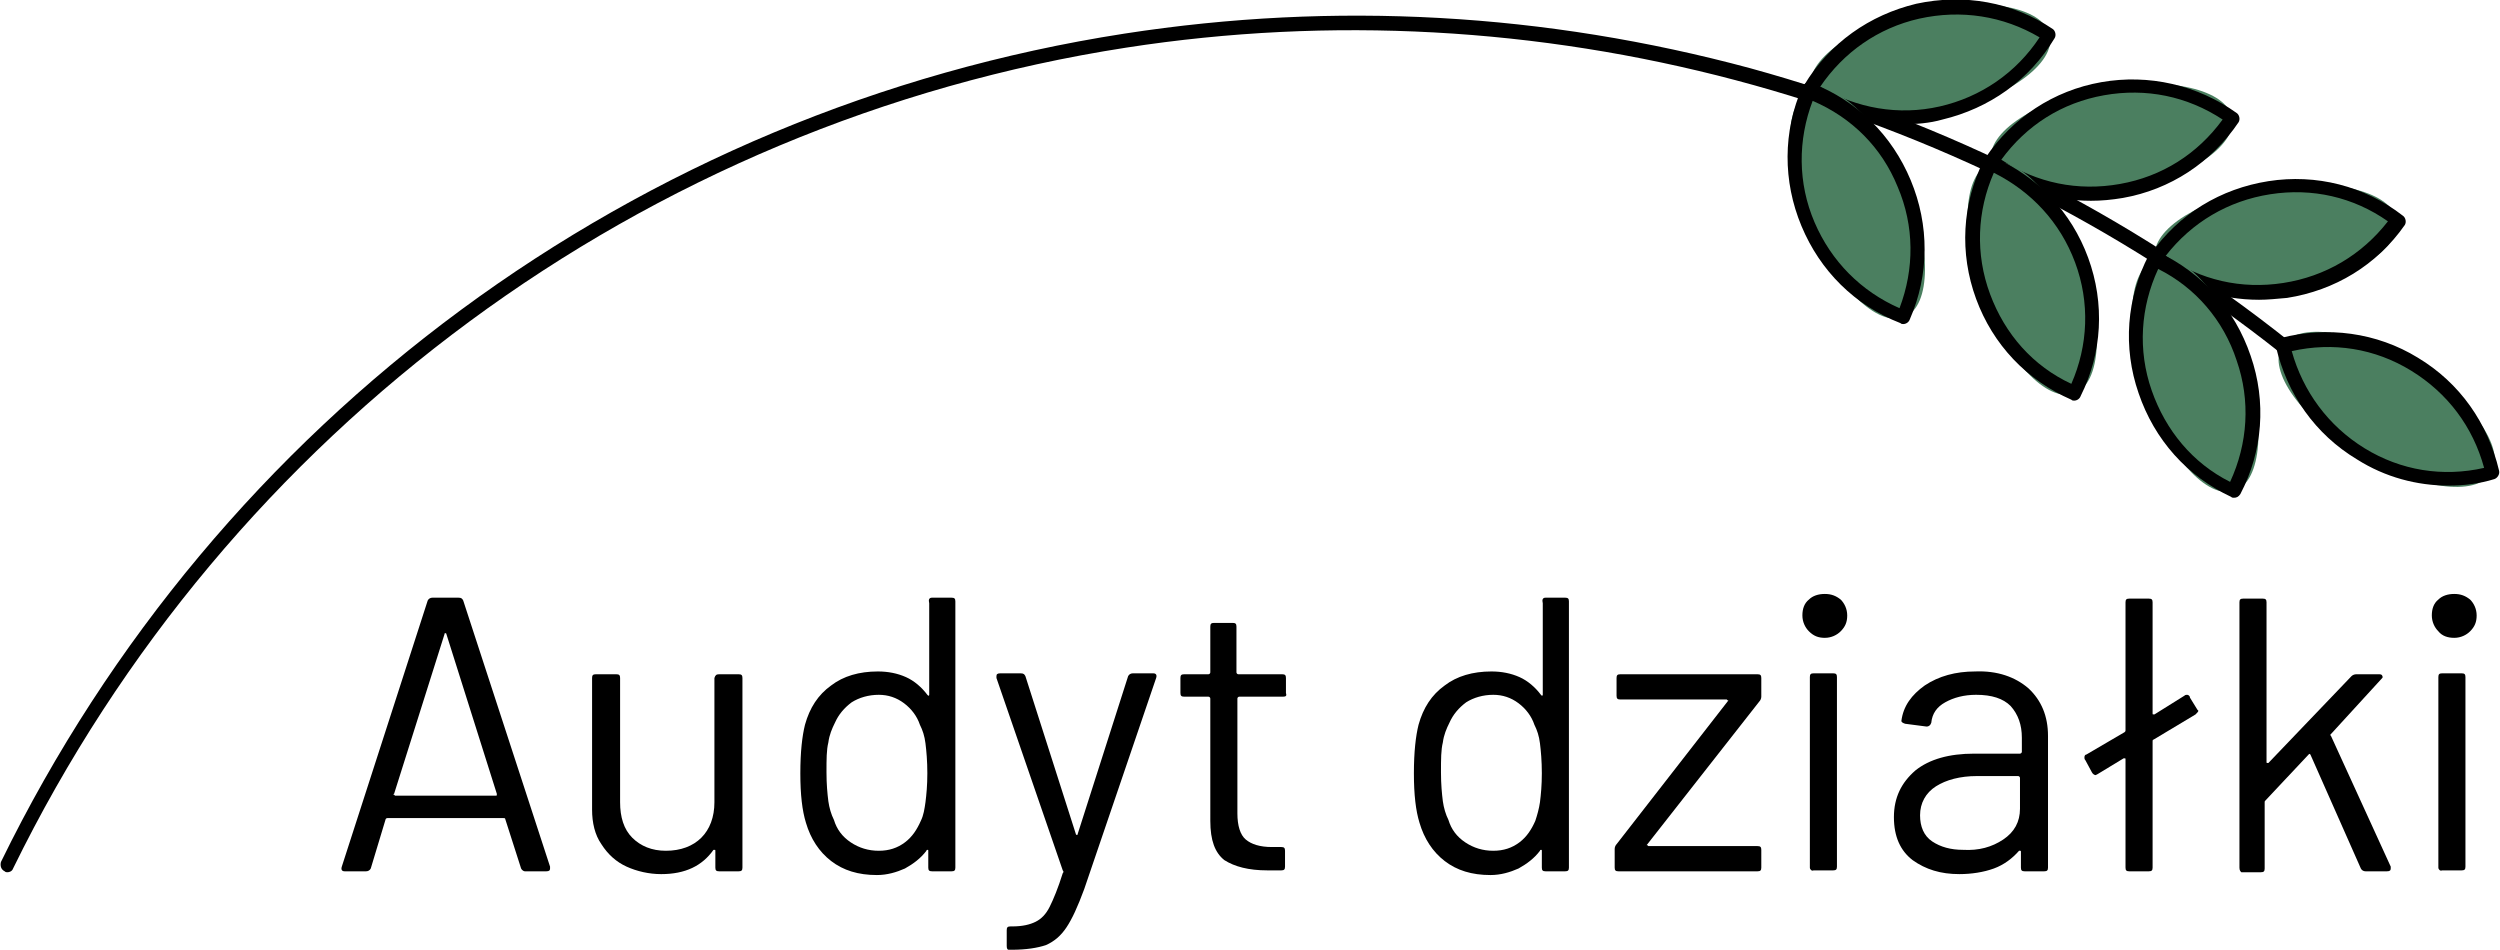 <?xml version="1.0" encoding="utf-8"?>
<!-- Generator: Adobe Illustrator 25.4.1, SVG Export Plug-In . SVG Version: 6.00 Build 0)  -->
<svg version="1.1" id="Warstwa_1" xmlns="http://www.w3.org/2000/svg" xmlns:xlink="http://www.w3.org/1999/xlink" x="0px" y="0px"
	 viewBox="0 0 267.7 101.7" style="enable-background:new 0 0 267.7 101.7;" xml:space="preserve">
<style type="text/css">
	.st0{fill:#FFFFFF;}
	.st1{fill:#DFE6EB;}
	.st2{fill:#FFFFFF;stroke:#000000;}
	.st3{opacity:0.9;clip-path:url(#SVGID_00000090290809186216869400000003393251777266126240_);fill:#2B6042;}
	.st4{fill:#001E00;}
	.st5{fill:#7F909C;}
	.st6{fill:#2B6042;}
	.st7{fill:none;stroke:#000000;stroke-miterlimit:10;}
	.st8{fill:#4B7F60;}
	.st9{fill:none;stroke:#FFFFFF;stroke-width:2;stroke-linecap:round;stroke-linejoin:round;stroke-miterlimit:10;}
	.st10{fill:none;stroke:#000000;stroke-width:2;stroke-linecap:round;stroke-linejoin:round;stroke-miterlimit:10;}
	.st11{fill:#E0D0B6;stroke:#000000;stroke-width:2;stroke-linecap:round;stroke-linejoin:round;stroke-miterlimit:10;}
	.st12{opacity:0.9;clip-path:url(#SVGID_00000061442523292919141240000015724967961240834962_);fill:#2B6042;}
	.st13{fill:#1A1A1A;}
	.st14{fill:#4B7F60;stroke:#FFFFFF;stroke-width:2;stroke-linecap:round;stroke-linejoin:round;stroke-miterlimit:10;}
	.st15{fill:#333333;stroke:#FFFFFF;stroke-width:4;stroke-miterlimit:10;}
	.st16{fill:#7FA07F;stroke:#FFFFFF;stroke-width:4;stroke-miterlimit:10;}
	.st17{fill:#99B9C4;}
	.st18{fill:#113A0C;}
	.st19{fill:none;stroke:#FFFFFF;stroke-miterlimit:10;}
	.st20{fill:none;stroke:#FFFFFF;stroke-miterlimit:10;stroke-dasharray:11.983,11.983;}
</style>
<g>
	<defs>
		<rect id="SVGID_00000163034537560136967590000001164864442475090342_" x="-363" y="369.4" width="1365" height="768"/>
	</defs>
	<clipPath id="SVGID_00000167363909814711900340000007669668426838534319_">
		<use xlink:href="#SVGID_00000163034537560136967590000001164864442475090342_"  style="overflow:visible;"/>
	</clipPath>
</g>
<g>
	<g>
		<g>
			<path d="M0.8,93.4c-0.1,0-0.2,0-0.3-0.1c-0.4-0.2-0.5-0.6-0.4-1C23.3,44.8,68.2,11.7,120.4,3.6c22.6-3.5,45.1-2.2,67,3.7
				c21.1,5.8,40.6,15.6,57.8,29.3c0.3,0.3,0.4,0.7,0.1,1.1c-0.3,0.3-0.7,0.4-1.1,0.1C209.5,10.3,164.5-1.7,120.6,5.1
				C69,13.1,24.4,46,1.4,93C1.3,93.3,1,93.4,0.8,93.4z"/>
		</g>
		<g>
			
				<ellipse transform="matrix(0.518 -0.855 0.855 0.518 85.657 239.77)" class="st8" cx="255.7" cy="43.8" rx="5.6" ry="13.1"/>
			<path d="M262.2,52c-3.4,0-6.8-0.9-9.8-2.8l0,0c-4.5-2.7-7.5-7-8.7-12.1c-0.1-0.4,0.2-0.8,0.5-0.9c5-1.3,10.3-0.6,14.7,2.1
				c4.5,2.7,7.5,7,8.7,12.1c0.1,0.4-0.2,0.8-0.5,0.9C265.5,51.8,263.8,52,262.2,52z M253.2,48c3.9,2.4,8.4,3.1,12.8,2.1
				c-1.2-4.4-3.9-8-7.8-10.4c-3.9-2.4-8.4-3.1-12.8-2.1C246.6,41.9,249.3,45.6,253.2,48L253.2,48z"/>
		</g>
		<g>
			
				<ellipse transform="matrix(0.988 -0.152 0.152 0.988 -1.044 37.483)" class="st8" cx="243.8" cy="25.5" rx="13.1" ry="5.6"/>
			<path d="M241.9,32.1c-4.1,0-8.1-1.3-11.4-3.9c-0.3-0.2-0.4-0.7-0.2-1c3-4.3,7.5-7,12.6-7.8c5.1-0.8,10.3,0.5,14.4,3.7
				c0.3,0.2,0.4,0.7,0.2,1c-3,4.3-7.5,7-12.6,7.8C243.8,32,242.8,32.1,241.9,32.1z M231.9,27.4c3.7,2.6,8.1,3.6,12.6,2.9
				c4.5-0.7,8.4-3,11.2-6.6c-3.7-2.6-8.1-3.6-12.6-2.9C238.6,21.5,234.7,23.8,231.9,27.4z"/>
		</g>
		<g>
			<ellipse transform="matrix(0.947 -0.322 0.322 0.947 -0.427 77.748)" class="st8" cx="235" cy="40.2" rx="5.6" ry="13.1"/>
			<path d="M239.2,53.3c-0.1,0-0.2,0-0.3-0.1c-4.7-2.2-8.2-6.1-9.9-11.1c-1.7-4.9-1.3-10.2,1.1-14.8c0.2-0.4,0.6-0.5,1-0.3
				c4.7,2.2,8.2,6.1,9.9,11.1l0,0c1.7,4.9,1.3,10.2-1.1,14.8C239.7,53.2,239.5,53.3,239.2,53.3z M231.1,28.8
				c-1.9,4.1-2.2,8.7-0.7,13c1.5,4.3,4.4,7.8,8.4,9.8c1.9-4.1,2.2-8.7,0.7-13l0,0C238.1,34.3,235.1,30.8,231.1,28.8z"/>
		</g>
		<g>
			<ellipse transform="matrix(0.984 -0.176 0.176 0.984 0.889 39.984)" class="st8" cx="226.2" cy="15" rx="13.1" ry="5.6"/>
			<path d="M223.9,21.5c-4,0-7.8-1.2-11.1-3.6c-0.3-0.2-0.4-0.7-0.2-1c2.9-4.3,7.3-7.2,12.4-8.1c5.1-0.9,10.3,0.3,14.5,3.3
				c0.3,0.2,0.4,0.7,0.2,1c-2.9,4.3-7.3,7.2-12.4,8.1l0,0C226.1,21.4,225,21.5,223.9,21.5z M214.3,17.1c3.8,2.5,8.2,3.4,12.7,2.6
				l0,0c4.5-0.8,8.3-3.2,11-6.9c-3.8-2.5-8.2-3.4-12.7-2.6C220.8,11,217,13.4,214.3,17.1z"/>
		</g>
		<g>
			<ellipse transform="matrix(0.939 -0.344 0.344 0.939 3.034 76.696)" class="st8" cx="217.6" cy="29.8" rx="5.6" ry="13.1"/>
			<path d="M222.1,42.9c-0.1,0-0.2,0-0.3-0.1c-4.8-2.1-8.4-5.9-10.2-10.8c-1.8-4.9-1.5-10.2,0.8-14.8c0.2-0.4,0.6-0.5,1-0.4
				c4.8,2.1,8.4,5.9,10.2,10.8l0,0c1.8,4.9,1.5,10.2-0.8,14.8C222.7,42.7,222.4,42.9,222.1,42.9z M213.5,18.5c-1.8,4.1-2,8.7-0.4,13
				c1.6,4.3,4.6,7.7,8.7,9.6c1.8-4.1,2-8.7,0.4-13S217.5,20.5,213.5,18.5z"/>
		</g>
		<g>
			<ellipse transform="matrix(0.976 -0.22 0.22 0.976 3.583 45.556)" class="st8" cx="206.6" cy="6.7" rx="13.1" ry="5.6"/>
			<path d="M203.8,13.3c-3.7,0-7.3-1.1-10.4-3.2c-0.3-0.2-0.4-0.7-0.2-1c2.7-4.5,7-7.5,12-8.7c5.1-1.1,10.3-0.2,14.6,2.7
				c0.3,0.2,0.4,0.7,0.2,1c-2.7,4.5-7,7.5-12,8.7l0,0C206.6,13.2,205.2,13.3,203.8,13.3z M207.8,12.1L207.8,12.1L207.8,12.1z
				 M194.9,9.3c3.9,2.3,8.4,3.1,12.8,2.1c4.4-1,8.2-3.6,10.7-7.4C214.5,1.7,210,1,205.5,2C201.1,3,197.4,5.6,194.9,9.3z"/>
		</g>
		<g>
			
				<ellipse transform="matrix(0.923 -0.386 0.386 0.923 6.953 78.371)" class="st8" cx="198.8" cy="21.9" rx="5.6" ry="13.1"/>
			<path d="M203.8,34.7c-0.1,0-0.2,0-0.3-0.1c-4.9-1.9-8.6-5.6-10.6-10.4s-2-10.1,0.1-14.9c0.2-0.4,0.6-0.6,1-0.4
				c4.9,1.9,8.6,5.6,10.6,10.4c0,0,0,0,0,0c2,4.8,2,10.1-0.1,14.9C204.4,34.5,204.1,34.7,203.8,34.7z M194.1,10.8
				c-1.6,4.2-1.6,8.8,0.2,13c1.8,4.2,5,7.4,9.1,9.2c1.6-4.2,1.6-8.8-0.2-13l0,0C201.5,15.8,198.3,12.6,194.1,10.8z"/>
		</g>
	</g>
	<g>
		<path d="M55.8,93l-1.7-5.3c0-0.1-0.1-0.1-0.2-0.1H41.5c-0.1,0-0.1,0-0.2,0.1L39.7,93c-0.1,0.2-0.3,0.3-0.5,0.3h-2.3
			c-0.3,0-0.4-0.2-0.3-0.5l9.2-28.5c0.1-0.2,0.3-0.3,0.5-0.3h2.8c0.3,0,0.4,0.1,0.5,0.3l9.3,28.5l0,0.2c0,0.2-0.1,0.3-0.4,0.3h-2.3
			C56.1,93.3,55.9,93.2,55.8,93z M42.2,85.1c0,0,0.1,0.1,0.1,0.1h10.8c0.1,0,0.1,0,0.1-0.1c0,0,0-0.1,0-0.1l-5.4-17.1
			c0-0.1-0.1-0.1-0.1-0.1c-0.1,0-0.1,0-0.1,0.1L42.2,85C42.1,85,42.1,85.1,42.2,85.1z"/>
		<path d="M77,72.2h2.1c0.3,0,0.4,0.1,0.4,0.4v20.3c0,0.3-0.1,0.4-0.4,0.4H77c-0.3,0-0.4-0.1-0.4-0.4v-1.8c0-0.1,0-0.1-0.1-0.1
			c-0.1,0-0.1,0-0.1,0c-1.2,1.7-3,2.6-5.6,2.6c-1.3,0-2.6-0.3-3.7-0.8c-1.1-0.5-2-1.3-2.7-2.4c-0.7-1-1-2.3-1-3.7V72.6
			c0-0.3,0.1-0.4,0.4-0.4H66c0.3,0,0.4,0.1,0.4,0.4v13.3c0,1.6,0.4,2.9,1.3,3.8c0.9,0.9,2.1,1.4,3.6,1.4c1.6,0,2.9-0.5,3.8-1.4
			c0.9-0.9,1.4-2.2,1.4-3.8V72.6C76.6,72.3,76.7,72.2,77,72.2z"/>
		<path d="M99.8,64h2.1c0.3,0,0.4,0.1,0.4,0.4v28.5c0,0.3-0.1,0.4-0.4,0.4h-2.1c-0.3,0-0.4-0.1-0.4-0.4v-1.8c0-0.1,0-0.1-0.1-0.1
			c0,0-0.1,0-0.1,0.1c-0.6,0.8-1.4,1.4-2.3,1.9c-0.9,0.4-1.9,0.7-3,0.7c-2,0-3.6-0.5-4.9-1.5c-1.3-1-2.2-2.4-2.7-4.1
			c-0.4-1.3-0.6-3-0.6-5.3c0-2.3,0.2-4,0.5-5.2c0.5-1.8,1.4-3.2,2.8-4.2c1.3-1,3-1.5,5-1.5c1.1,0,2.1,0.2,3,0.6
			c0.9,0.4,1.7,1.1,2.3,1.9c0.1,0.1,0.1,0.1,0.1,0.1s0.1,0,0.1-0.1v-9.8C99.4,64.2,99.5,64,99.8,64z M99.1,85.9
			c0.1-0.8,0.2-1.8,0.2-3.1s-0.1-2.4-0.2-3.2c-0.1-0.8-0.3-1.4-0.6-2c-0.3-0.9-0.9-1.7-1.7-2.3c-0.8-0.6-1.7-0.9-2.7-0.9
			c-1.1,0-2.1,0.3-2.9,0.8c-0.8,0.6-1.4,1.3-1.8,2.2c-0.3,0.6-0.6,1.3-0.7,2.1c-0.2,0.8-0.2,1.8-0.2,3.2c0,1.3,0.1,2.3,0.2,3.1
			c0.1,0.7,0.3,1.4,0.6,2c0.3,1,0.9,1.8,1.8,2.4c0.9,0.6,1.9,0.9,3,0.9c1.1,0,2-0.3,2.8-0.9c0.8-0.6,1.3-1.4,1.7-2.3
			C98.9,87.3,99,86.6,99.1,85.9z"/>
		<path d="M107.8,101.3v-1.7c0-0.3,0.1-0.4,0.4-0.4h0.2c1.1,0,1.9-0.2,2.5-0.5c0.6-0.3,1.1-0.8,1.5-1.6s0.9-2,1.4-3.6
			c0.1-0.1,0.1-0.2,0-0.3l-7.1-20.6l0-0.2c0-0.2,0.1-0.3,0.4-0.3h2.2c0.3,0,0.4,0.1,0.5,0.3l5.4,16.9c0,0.1,0.1,0.1,0.1,0.1
			c0.1,0,0.1,0,0.1-0.1l5.4-16.9c0.1-0.2,0.3-0.3,0.5-0.3h2.2c0.3,0,0.4,0.2,0.3,0.5l-7.7,22.6c-0.7,1.9-1.3,3.2-1.9,4.1
			c-0.6,0.9-1.3,1.5-2.2,1.9c-0.9,0.3-2.1,0.5-3.7,0.5h-0.3C107.9,101.7,107.8,101.6,107.8,101.3z"/>
		<path d="M137.4,74.6h-4.7c-0.1,0-0.2,0.1-0.2,0.2v12.3c0,1.3,0.3,2.3,0.9,2.8c0.6,0.5,1.5,0.8,2.8,0.8h1c0.3,0,0.4,0.1,0.4,0.4
			v1.7c0,0.3-0.1,0.4-0.4,0.4c-0.3,0-0.9,0-1.5,0c-2,0-3.5-0.4-4.6-1.1c-1-0.8-1.5-2.1-1.5-4.2V74.8c0-0.1-0.1-0.2-0.2-0.2h-2.6
			c-0.3,0-0.4-0.1-0.4-0.4v-1.6c0-0.3,0.1-0.4,0.4-0.4h2.6c0.1,0,0.2-0.1,0.2-0.2v-4.9c0-0.3,0.1-0.4,0.4-0.4h2
			c0.3,0,0.4,0.1,0.4,0.4V72c0,0.1,0.1,0.2,0.2,0.2h4.7c0.3,0,0.4,0.1,0.4,0.4v1.6C137.8,74.5,137.7,74.6,137.4,74.6z"/>
		<path d="M165.5,64h2.1c0.3,0,0.4,0.1,0.4,0.4v28.5c0,0.3-0.1,0.4-0.4,0.4h-2.1c-0.3,0-0.4-0.1-0.4-0.4v-1.8c0-0.1,0-0.1-0.1-0.1
			c0,0-0.1,0-0.1,0.1c-0.6,0.8-1.4,1.4-2.3,1.9c-0.9,0.4-1.9,0.7-3,0.7c-2,0-3.6-0.5-4.9-1.5c-1.3-1-2.2-2.4-2.7-4.1
			c-0.4-1.3-0.6-3-0.6-5.3c0-2.3,0.2-4,0.5-5.2c0.5-1.8,1.4-3.2,2.8-4.2c1.3-1,3-1.5,5-1.5c1.1,0,2.1,0.2,3,0.6
			c0.9,0.4,1.7,1.1,2.3,1.9c0.1,0.1,0.1,0.1,0.1,0.1s0.1,0,0.1-0.1v-9.8C165.1,64.2,165.2,64,165.5,64z M164.9,85.9
			c0.1-0.8,0.2-1.8,0.2-3.1s-0.1-2.4-0.2-3.2c-0.1-0.8-0.3-1.4-0.6-2c-0.3-0.9-0.9-1.7-1.7-2.3c-0.8-0.6-1.7-0.9-2.7-0.9
			c-1.1,0-2.1,0.3-2.9,0.8c-0.8,0.6-1.4,1.3-1.8,2.2c-0.3,0.6-0.6,1.3-0.7,2.1c-0.2,0.8-0.2,1.8-0.2,3.2c0,1.3,0.1,2.3,0.2,3.1
			c0.1,0.7,0.3,1.4,0.6,2c0.3,1,0.9,1.8,1.8,2.4c0.9,0.6,1.9,0.9,3,0.9c1.1,0,2-0.3,2.8-0.9c0.8-0.6,1.3-1.4,1.7-2.3
			C164.6,87.3,164.8,86.6,164.9,85.9z"/>
		<path d="M172.9,92.9v-2c0-0.2,0.1-0.4,0.2-0.5l11.9-15.3c0.1-0.1,0.1-0.1,0-0.1c0,0-0.1-0.1-0.1-0.1h-11.4c-0.3,0-0.4-0.1-0.4-0.4
			v-1.9c0-0.3,0.1-0.4,0.4-0.4h14.7c0.3,0,0.4,0.1,0.4,0.4v2c0,0.2-0.1,0.4-0.2,0.5l-12,15.3c-0.1,0.1-0.1,0.1,0,0.1
			c0,0,0.1,0.1,0.1,0.1h11.7c0.3,0,0.4,0.1,0.4,0.4v1.9c0,0.3-0.1,0.4-0.4,0.4h-14.9C173,93.3,172.9,93.2,172.9,92.9z"/>
		<path d="M193.7,67.6c-0.4-0.4-0.7-1-0.7-1.7c0-0.7,0.2-1.3,0.7-1.7c0.4-0.4,1-0.6,1.7-0.6c0.7,0,1.2,0.2,1.7,0.6
			c0.4,0.4,0.7,1,0.7,1.7c0,0.7-0.2,1.2-0.7,1.7c-0.4,0.4-1,0.7-1.7,0.7C194.7,68.3,194.2,68.1,193.7,67.6z M193.8,92.9V72.5
			c0-0.3,0.1-0.4,0.4-0.4h2.1c0.3,0,0.4,0.1,0.4,0.4v20.3c0,0.3-0.1,0.4-0.4,0.4h-2.1C194,93.3,193.8,93.1,193.8,92.9z"/>
		<path d="M217.2,73.7c1.4,1.3,2.1,3,2.1,5.1v14.1c0,0.3-0.1,0.4-0.4,0.4h-2.1c-0.3,0-0.4-0.1-0.4-0.4v-1.7c0-0.1,0-0.1-0.1-0.1
			c0,0-0.1,0-0.1,0c-0.7,0.8-1.6,1.5-2.7,1.9c-1.1,0.4-2.4,0.6-3.7,0.6c-2,0-3.6-0.5-5-1.5c-1.3-1-2-2.5-2-4.6c0-2.1,0.8-3.7,2.3-5
			c1.5-1.2,3.6-1.8,6.3-1.8h4.9c0.1,0,0.2-0.1,0.2-0.2V79c0-1.4-0.4-2.5-1.2-3.4c-0.8-0.8-2-1.2-3.7-1.2c-1.3,0-2.4,0.3-3.3,0.8
			s-1.4,1.2-1.5,2.2c-0.1,0.3-0.3,0.4-0.5,0.4l-2.3-0.3c-0.3-0.1-0.4-0.2-0.4-0.3c0.2-1.6,1.1-2.8,2.5-3.8c1.5-1,3.3-1.5,5.4-1.5
			C213.9,71.8,215.8,72.5,217.2,73.7z M214.5,89.9c1.2-0.8,1.8-1.9,1.8-3.3v-3.3c0-0.1-0.1-0.2-0.2-0.2h-4.4c-1.8,0-3.3,0.4-4.4,1.1
			s-1.7,1.8-1.7,3.1c0,1.2,0.4,2.2,1.3,2.8c0.9,0.6,2,0.9,3.3,0.9C211.9,91.1,213.3,90.7,214.5,89.9z"/>
		<path d="M235.4,76.1c0,0.1-0.1,0.2-0.3,0.4l-4.5,2.7c-0.1,0-0.1,0.1-0.1,0.2v13.5c0,0.3-0.1,0.4-0.4,0.4H228
			c-0.3,0-0.4-0.1-0.4-0.4V81.3c0-0.1,0-0.1-0.1-0.1c0,0-0.1,0-0.1,0l-2.8,1.7l-0.2,0.1c-0.1,0-0.3-0.1-0.4-0.3l-0.7-1.3
			c-0.1-0.1-0.1-0.2-0.1-0.3c0-0.2,0.1-0.3,0.2-0.3l4.1-2.4c0.1-0.1,0.1-0.1,0.1-0.2V64.5c0-0.3,0.1-0.4,0.4-0.4h2.1
			c0.3,0,0.4,0.1,0.4,0.4v11.9c0,0.1,0,0.1,0.1,0.1c0,0,0.1,0,0.1,0l3.2-2c0.1-0.1,0.2-0.1,0.3-0.1c0.1,0,0.3,0.1,0.3,0.3l0.8,1.3
			L235.4,76.1z"/>
		<path d="M239.8,92.9V64.5c0-0.3,0.1-0.4,0.4-0.4h2.1c0.3,0,0.4,0.1,0.4,0.4v17.1c0,0.1,0,0.1,0.1,0.1c0,0,0.1,0,0.1,0l8.9-9.3
			c0.1-0.1,0.3-0.2,0.5-0.2h2.5c0.2,0,0.3,0.1,0.3,0.2c0.1,0.1,0,0.2-0.1,0.3l-5.4,5.9c-0.1,0.1-0.1,0.1,0,0.2l6.4,14l0,0.2
			c0,0.2-0.1,0.3-0.4,0.3h-2.3c-0.2,0-0.4-0.1-0.5-0.3l-5.4-12.2c-0.1-0.1-0.1-0.1-0.2,0l-4.6,4.9c-0.1,0.1-0.1,0.1-0.1,0.2v7.1
			c0,0.3-0.1,0.4-0.4,0.4h-2.1C239.9,93.3,239.8,93.2,239.8,92.9z"/>
		<path d="M261.1,67.6c-0.4-0.4-0.7-1-0.7-1.7c0-0.7,0.2-1.3,0.7-1.7c0.4-0.4,1-0.6,1.7-0.6c0.7,0,1.2,0.2,1.7,0.6
			c0.4,0.4,0.7,1,0.7,1.7c0,0.7-0.2,1.2-0.7,1.7c-0.4,0.4-1,0.7-1.7,0.7C262.1,68.3,261.5,68.1,261.1,67.6z M261.1,92.9V72.5
			c0-0.3,0.1-0.4,0.4-0.4h2.1c0.3,0,0.4,0.1,0.4,0.4v20.3c0,0.3-0.1,0.4-0.4,0.4h-2.1C261.3,93.3,261.1,93.1,261.1,92.9z"/>
	</g>
</g>
</svg>

